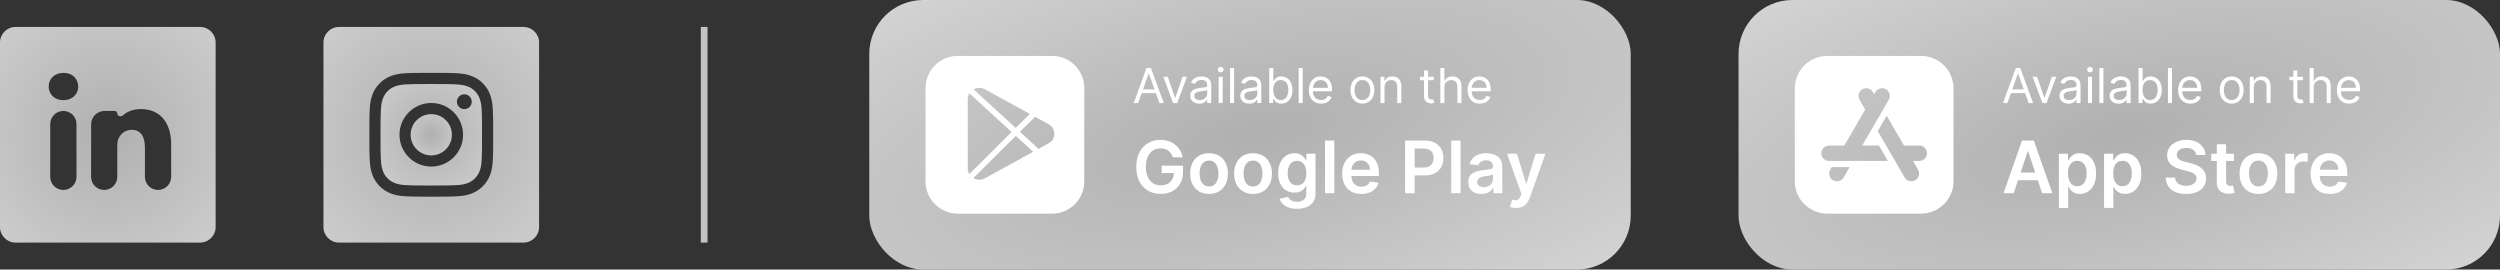 <svg width="371" height="40" viewBox="0 0 371 40" fill="none" xmlns="http://www.w3.org/2000/svg">
<rect x="0" y="0" width="371" height="40" fill="#333333" stroke="none"/>
<path opacity="0.88" d="M29.692 4C29.692 4 29.692 4 29.692 4H2.308C1.033 4 0 5.033 0 6.308V33.692C0 34.967 1.033 36 2.308 36H29.692C30.967 36 32 34.967 32 33.692V6.308C32 5.033 30.967 4 29.692 4C29.692 4 29.692 4 29.692 4ZM11.351 26.239C11.351 27.315 10.478 28.188 9.402 28.188C8.326 28.188 7.454 27.315 7.454 26.239V18.413C7.454 17.336 8.326 16.464 9.402 16.464C10.478 16.464 11.351 17.336 11.351 18.413V26.239ZM9.402 14.863H9.377C8.069 14.863 7.224 13.963 7.224 12.838C7.224 11.688 8.095 10.812 9.428 10.812C10.761 10.812 11.582 11.688 11.607 12.838C11.607 13.963 10.761 14.863 9.402 14.863ZM25.401 26.239C25.401 27.315 24.529 28.188 23.453 28.188C22.377 28.188 21.505 27.315 21.505 26.239V21.916C21.505 20.34 20.941 19.265 19.531 19.265C18.455 19.265 17.814 19.99 17.532 20.69C17.429 20.94 17.404 21.29 17.404 21.641V26.244C17.404 27.317 16.533 28.188 15.46 28.188C14.383 28.188 13.511 27.315 13.515 26.238C13.524 24.091 13.534 20.653 13.528 18.454C13.525 17.369 14.415 16.464 15.501 16.464H17.025C17.234 16.464 17.404 16.634 17.404 16.843C17.404 17.22 17.938 17.393 18.219 17.141C18.798 16.622 19.639 16.189 20.915 16.189C23.479 16.189 25.401 17.864 25.401 21.465V26.239Z" fill="url(#paint0_radial_615_992)"/>
<path opacity="0.88" d="M71.163 14.582C71.016 14.183 70.781 13.822 70.476 13.525C70.179 13.22 69.819 12.985 69.419 12.838C69.096 12.712 68.609 12.563 67.714 12.522C66.745 12.478 66.454 12.468 64.001 12.468C61.548 12.468 61.257 12.477 60.288 12.522C59.393 12.563 58.906 12.712 58.583 12.838C58.183 12.985 57.822 13.22 57.526 13.525C57.221 13.822 56.986 14.183 56.839 14.582C56.713 14.905 56.563 15.392 56.523 16.288C56.478 17.257 56.469 17.547 56.469 20C56.469 22.454 56.478 22.744 56.523 23.713C56.563 24.609 56.713 25.095 56.839 25.419C56.986 25.818 57.221 26.179 57.526 26.475C57.822 26.78 58.183 27.015 58.582 27.163C58.906 27.289 59.393 27.438 60.288 27.479C61.257 27.523 61.547 27.532 64.001 27.532C66.454 27.532 66.745 27.523 67.713 27.479C68.609 27.438 69.096 27.289 69.419 27.163C70.221 26.854 70.854 26.22 71.163 25.419C71.289 25.095 71.439 24.609 71.48 23.713C71.524 22.744 71.533 22.454 71.533 20C71.533 17.547 71.524 17.257 71.48 16.288C71.439 15.392 71.289 14.905 71.163 14.582ZM64.001 24.718C61.395 24.718 59.283 22.606 59.283 20C59.283 17.395 61.395 15.283 64.001 15.283C66.606 15.283 68.719 17.395 68.719 20C68.719 22.606 66.606 24.718 64.001 24.718ZM68.905 16.198C68.296 16.198 67.803 15.705 67.803 15.096C67.803 14.487 68.296 13.993 68.905 13.993C69.514 13.993 70.008 14.487 70.008 15.096C70.008 15.705 69.514 16.198 68.905 16.198Z" fill="url(#paint1_radial_615_992)"/>
<path opacity="0.88" d="M67.062 20C67.062 21.691 65.691 23.062 64 23.062C62.309 23.062 60.938 21.691 60.938 20C60.938 18.309 62.309 16.938 64 16.938C65.691 16.938 67.062 18.309 67.062 20Z" fill="url(#paint2_radial_615_992)"/>
<path opacity="0.88" d="M77.692 4H50.308C49.033 4 48 5.033 48 6.308V33.692C48 34.967 49.033 36 50.308 36H77.692C78.967 36 80 34.967 80 33.692V6.308C80 5.033 78.967 4 77.692 4ZM73.132 23.788C73.088 24.766 72.932 25.434 72.705 26.018C72.228 27.252 71.252 28.228 70.018 28.705C69.434 28.932 68.766 29.087 67.788 29.132C66.808 29.177 66.495 29.188 64 29.188C61.505 29.188 61.192 29.177 60.212 29.132C59.234 29.087 58.566 28.932 57.982 28.705C57.369 28.474 56.814 28.113 56.355 27.645C55.888 27.186 55.526 26.631 55.295 26.018C55.068 25.434 54.913 24.766 54.868 23.788C54.823 22.808 54.812 22.495 54.812 20C54.812 17.505 54.823 17.192 54.868 16.212C54.912 15.234 55.068 14.566 55.295 13.982C55.525 13.369 55.887 12.813 56.355 12.355C56.813 11.887 57.369 11.526 57.982 11.295C58.566 11.068 59.234 10.913 60.212 10.868C61.192 10.823 61.505 10.812 64 10.812C66.495 10.812 66.808 10.823 67.788 10.868C68.766 10.913 69.434 11.068 70.018 11.295C70.631 11.525 71.186 11.887 71.645 12.355C72.113 12.814 72.475 13.369 72.705 13.982C72.932 14.566 73.088 15.234 73.132 16.212C73.177 17.192 73.188 17.505 73.188 20C73.188 22.495 73.177 22.808 73.132 23.788Z" fill="url(#paint3_radial_615_992)"/>
<rect opacity="0.88" x="258" width="113" height="40" rx="8" fill="url(#paint4_radial_615_992)"/>
<path d="M285.071 8.296H271.178C268.515 8.296 266.348 10.45 266.348 13.097V26.903C266.348 29.55 268.515 31.704 271.178 31.704H285.071C287.735 31.704 289.902 29.55 289.902 26.903V13.097C289.902 10.45 287.735 8.296 285.071 8.296ZM273.6 26.332C273.387 26.699 273 26.904 272.602 26.904C272.407 26.904 272.21 26.854 272.029 26.751C271.48 26.436 271.291 25.735 271.608 25.189L271.834 24.8H274.49L273.6 26.332ZM271.431 23.886C270.797 23.886 270.281 23.373 270.281 22.743C270.281 22.113 270.797 21.6 271.431 21.6H273.693L276.797 16.259L275.956 14.811C275.639 14.265 275.827 13.565 276.377 13.25H276.377C276.926 12.935 277.631 13.122 277.948 13.668L278.125 13.973L278.302 13.668C278.619 13.122 279.324 12.935 279.873 13.25C280.139 13.402 280.329 13.649 280.409 13.944C280.488 14.239 280.447 14.547 280.294 14.811L276.35 21.6H278.837L280.165 23.886H271.431ZM284.818 23.886H283.884L284.641 25.189C284.958 25.735 284.77 26.436 284.22 26.751C284.043 26.852 283.846 26.904 283.647 26.904C283.547 26.904 283.447 26.891 283.348 26.865C283.051 26.786 282.803 26.597 282.649 26.332L278.656 19.459L279.984 17.173L282.556 21.6H284.818C285.452 21.6 285.968 22.113 285.968 22.743C285.968 23.373 285.452 23.886 284.818 23.886Z" fill="white"/>
<path d="M297.902 15.296H297.242L299.153 10.092H299.803L301.714 15.296H301.053L299.498 10.915H299.458L297.902 15.296ZM298.146 13.263H300.809V13.822H298.146V13.263Z" fill="white"/>
<path d="M305.146 11.393L303.702 15.296H303.093L301.649 11.393H302.3L303.377 14.503H303.418L304.495 11.393H305.146Z" fill="white"/>
<path d="M306.967 15.388C306.72 15.388 306.495 15.341 306.294 15.248C306.092 15.153 305.932 15.017 305.813 14.839C305.695 14.659 305.636 14.442 305.636 14.188C305.636 13.965 305.68 13.783 305.768 13.645C305.856 13.504 305.973 13.394 306.121 13.314C306.268 13.235 306.431 13.175 306.609 13.136C306.788 13.096 306.969 13.063 307.15 13.04C307.387 13.009 307.579 12.986 307.727 12.971C307.876 12.954 307.984 12.926 308.052 12.887C308.122 12.848 308.156 12.78 308.156 12.684V12.664C308.156 12.413 308.088 12.218 307.95 12.079C307.815 11.94 307.609 11.871 307.333 11.871C307.047 11.871 306.822 11.934 306.66 12.059C306.497 12.184 306.383 12.318 306.317 12.46L305.747 12.257C305.849 12.02 305.984 11.835 306.154 11.703C306.325 11.569 306.511 11.476 306.713 11.424C306.916 11.369 307.116 11.342 307.313 11.342C307.438 11.342 307.582 11.357 307.745 11.388C307.909 11.417 308.067 11.477 308.22 11.568C308.374 11.66 308.502 11.798 308.603 11.983C308.705 12.167 308.756 12.415 308.756 12.725V15.296H308.156V14.768H308.126C308.085 14.852 308.017 14.943 307.922 15.04C307.828 15.136 307.701 15.218 307.544 15.286C307.386 15.354 307.194 15.388 306.967 15.388ZM307.059 14.849C307.296 14.849 307.496 14.802 307.658 14.709C307.823 14.616 307.946 14.496 308.029 14.348C308.114 14.201 308.156 14.046 308.156 13.883V13.335C308.131 13.365 308.075 13.393 307.989 13.418C307.904 13.442 307.806 13.463 307.694 13.482C307.584 13.499 307.476 13.514 307.371 13.528C307.268 13.54 307.184 13.55 307.12 13.558C306.964 13.578 306.818 13.611 306.682 13.657C306.549 13.701 306.44 13.768 306.357 13.858C306.276 13.946 306.235 14.066 306.235 14.219C306.235 14.427 306.312 14.585 306.466 14.691C306.622 14.796 306.82 14.849 307.059 14.849Z" fill="white"/>
<path d="M309.851 15.296V11.393H310.45V15.296H309.851ZM310.155 10.743C310.039 10.743 309.938 10.703 309.853 10.623C309.77 10.543 309.729 10.448 309.729 10.336C309.729 10.224 309.77 10.129 309.853 10.049C309.938 9.969 310.039 9.929 310.155 9.929C310.272 9.929 310.372 9.969 310.455 10.049C310.54 10.129 310.582 10.224 310.582 10.336C310.582 10.448 310.54 10.543 310.455 10.623C310.372 10.703 310.272 10.743 310.155 10.743Z" fill="white"/>
<path d="M312.148 10.092V15.296H311.549V10.092H312.148Z" fill="white"/>
<path d="M314.395 15.388C314.148 15.388 313.923 15.341 313.722 15.248C313.52 15.153 313.36 15.017 313.242 14.839C313.123 14.659 313.064 14.442 313.064 14.188C313.064 13.965 313.108 13.783 313.196 13.645C313.284 13.504 313.402 13.394 313.549 13.314C313.696 13.235 313.859 13.175 314.037 13.136C314.217 13.096 314.397 13.063 314.578 13.04C314.815 13.009 315.008 12.986 315.155 12.971C315.304 12.954 315.413 12.926 315.48 12.887C315.55 12.848 315.584 12.78 315.584 12.684V12.664C315.584 12.413 315.516 12.218 315.379 12.079C315.243 11.94 315.037 11.871 314.761 11.871C314.475 11.871 314.25 11.934 314.088 12.059C313.925 12.184 313.811 12.318 313.745 12.46L313.176 12.257C313.277 12.02 313.413 11.835 313.582 11.703C313.753 11.569 313.94 11.476 314.141 11.424C314.344 11.369 314.544 11.342 314.741 11.342C314.866 11.342 315.01 11.357 315.173 11.388C315.337 11.417 315.496 11.477 315.648 11.568C315.802 11.66 315.93 11.798 316.032 11.983C316.133 12.167 316.184 12.415 316.184 12.725V15.296H315.584V14.768H315.554C315.513 14.852 315.446 14.943 315.351 15.04C315.256 15.136 315.13 15.218 314.972 15.286C314.815 15.354 314.622 15.388 314.395 15.388ZM314.487 14.849C314.724 14.849 314.924 14.802 315.086 14.709C315.251 14.616 315.374 14.496 315.457 14.348C315.542 14.201 315.584 14.046 315.584 13.883V13.335C315.559 13.365 315.503 13.393 315.417 13.418C315.332 13.442 315.234 13.463 315.122 13.482C315.012 13.499 314.904 13.514 314.799 13.528C314.696 13.54 314.612 13.55 314.548 13.558C314.392 13.578 314.246 13.611 314.111 13.657C313.977 13.701 313.868 13.768 313.785 13.858C313.704 13.946 313.663 14.066 313.663 14.219C313.663 14.427 313.74 14.585 313.895 14.691C314.051 14.796 314.248 14.849 314.487 14.849Z" fill="white"/>
<path d="M317.36 15.296V10.092H317.96V12.013H318.011C318.055 11.945 318.116 11.859 318.194 11.754C318.273 11.647 318.387 11.552 318.534 11.469C318.683 11.385 318.885 11.342 319.139 11.342C319.467 11.342 319.757 11.424 320.008 11.589C320.259 11.753 320.454 11.986 320.595 12.288C320.735 12.589 320.806 12.945 320.806 13.355C320.806 13.768 320.735 14.127 320.595 14.43C320.454 14.731 320.259 14.965 320.01 15.131C319.761 15.295 319.474 15.377 319.149 15.377C318.898 15.377 318.697 15.336 318.547 15.253C318.396 15.168 318.28 15.073 318.199 14.966C318.117 14.857 318.055 14.768 318.011 14.697H317.939V15.296H317.36ZM317.95 13.345C317.95 13.639 317.993 13.899 318.079 14.125C318.166 14.348 318.292 14.524 318.458 14.651C318.624 14.776 318.827 14.839 319.068 14.839C319.318 14.839 319.528 14.773 319.695 14.641C319.865 14.507 319.992 14.327 320.076 14.102C320.163 13.875 320.206 13.623 320.206 13.345C320.206 13.07 320.164 12.823 320.079 12.603C319.996 12.381 319.87 12.205 319.7 12.077C319.533 11.946 319.322 11.881 319.068 11.881C318.824 11.881 318.619 11.943 318.453 12.066C318.287 12.188 318.161 12.36 318.077 12.58C317.992 12.798 317.95 13.053 317.95 13.345Z" fill="white"/>
<path d="M322.323 10.092V15.296H321.723V10.092H322.323Z" fill="white"/>
<path d="M325.058 15.377C324.682 15.377 324.357 15.294 324.084 15.129C323.813 14.961 323.604 14.727 323.457 14.427C323.311 14.126 323.238 13.775 323.238 13.375C323.238 12.975 323.311 12.623 323.457 12.318C323.604 12.011 323.809 11.773 324.072 11.601C324.336 11.429 324.644 11.342 324.997 11.342C325.2 11.342 325.401 11.376 325.599 11.444C325.797 11.512 325.977 11.622 326.14 11.774C326.303 11.925 326.432 12.125 326.529 12.374C326.625 12.623 326.674 12.93 326.674 13.294V13.548H323.665V13.03H326.064C326.064 12.809 326.02 12.613 325.932 12.44C325.845 12.267 325.722 12.131 325.561 12.031C325.401 11.931 325.213 11.881 324.997 11.881C324.758 11.881 324.551 11.94 324.377 12.059C324.204 12.176 324.071 12.328 323.978 12.516C323.884 12.704 323.838 12.906 323.838 13.121V13.467C323.838 13.761 323.889 14.011 323.99 14.216C324.094 14.419 324.237 14.575 324.42 14.681C324.603 14.786 324.815 14.839 325.058 14.839C325.215 14.839 325.357 14.817 325.484 14.773C325.613 14.727 325.724 14.659 325.817 14.569C325.911 14.478 325.983 14.364 326.033 14.229L326.613 14.392C326.552 14.588 326.449 14.761 326.305 14.91C326.161 15.057 325.983 15.172 325.772 15.255C325.56 15.337 325.322 15.377 325.058 15.377Z" fill="white"/>
<path d="M331.184 15.377C330.832 15.377 330.523 15.294 330.257 15.126C329.992 14.958 329.786 14.724 329.637 14.422C329.489 14.12 329.416 13.768 329.416 13.365C329.416 12.958 329.489 12.604 329.637 12.3C329.786 11.997 329.992 11.762 330.257 11.594C330.523 11.426 330.832 11.342 331.184 11.342C331.536 11.342 331.845 11.426 332.109 11.594C332.375 11.762 332.582 11.997 332.729 12.3C332.878 12.604 332.953 12.958 332.953 13.365C332.953 13.768 332.878 14.12 332.729 14.422C332.582 14.724 332.375 14.958 332.109 15.126C331.845 15.294 331.536 15.377 331.184 15.377ZM331.184 14.839C331.452 14.839 331.672 14.77 331.845 14.633C332.018 14.496 332.146 14.315 332.229 14.092C332.312 13.868 332.353 13.626 332.353 13.365C332.353 13.104 332.312 12.861 332.229 12.636C332.146 12.41 332.018 12.228 331.845 12.089C331.672 11.95 331.452 11.881 331.184 11.881C330.916 11.881 330.696 11.95 330.523 12.089C330.351 12.228 330.223 12.41 330.14 12.636C330.057 12.861 330.015 13.104 330.015 13.365C330.015 13.626 330.057 13.868 330.14 14.092C330.223 14.315 330.351 14.496 330.523 14.633C330.696 14.77 330.916 14.839 331.184 14.839Z" fill="white"/>
<path d="M334.468 12.948V15.296H333.868V11.393H334.448V12.003H334.498C334.59 11.805 334.729 11.646 334.915 11.525C335.101 11.403 335.342 11.342 335.637 11.342C335.901 11.342 336.132 11.396 336.33 11.505C336.529 11.612 336.683 11.774 336.793 11.993C336.903 12.21 336.958 12.484 336.958 12.816V15.296H336.358V12.857C336.358 12.55 336.279 12.311 336.12 12.14C335.96 11.967 335.742 11.881 335.464 11.881C335.273 11.881 335.101 11.922 334.951 12.005C334.802 12.088 334.684 12.21 334.597 12.369C334.511 12.528 334.468 12.721 334.468 12.948Z" fill="white"/>
<path d="M341.764 11.393V11.901H339.741V11.393H341.764ZM340.331 10.458H340.93V14.178C340.93 14.348 340.955 14.475 341.004 14.559C341.055 14.642 341.119 14.698 341.197 14.727C341.277 14.754 341.361 14.768 341.449 14.768C341.515 14.768 341.569 14.764 341.611 14.758C341.654 14.749 341.688 14.742 341.713 14.737L341.835 15.276C341.794 15.291 341.738 15.306 341.665 15.322C341.592 15.338 341.5 15.347 341.388 15.347C341.218 15.347 341.052 15.311 340.89 15.238C340.729 15.165 340.595 15.054 340.488 14.905C340.383 14.756 340.331 14.568 340.331 14.341V10.458Z" fill="white"/>
<path d="M343.35 12.948V15.296H342.75V10.092H343.35V12.003H343.4C343.492 11.801 343.629 11.641 343.812 11.523C343.997 11.402 344.242 11.342 344.549 11.342C344.815 11.342 345.048 11.396 345.248 11.502C345.448 11.607 345.603 11.769 345.713 11.988C345.825 12.205 345.88 12.481 345.88 12.816V15.296H345.281V12.857C345.281 12.547 345.2 12.307 345.039 12.138C344.88 11.966 344.659 11.881 344.376 11.881C344.18 11.881 344.003 11.922 343.848 12.005C343.693 12.088 343.571 12.21 343.482 12.369C343.394 12.528 343.35 12.721 343.35 12.948Z" fill="white"/>
<path d="M348.614 15.377C348.238 15.377 347.914 15.294 347.641 15.129C347.37 14.961 347.161 14.727 347.013 14.427C346.867 14.126 346.795 13.775 346.795 13.375C346.795 12.975 346.867 12.623 347.013 12.318C347.161 12.011 347.366 11.773 347.628 11.601C347.892 11.429 348.201 11.342 348.553 11.342C348.756 11.342 348.957 11.376 349.155 11.444C349.353 11.512 349.534 11.622 349.697 11.774C349.859 11.925 349.989 12.125 350.085 12.374C350.182 12.623 350.23 12.93 350.23 13.294V13.548H347.222V13.03H349.62C349.62 12.809 349.576 12.613 349.488 12.44C349.402 12.267 349.278 12.131 349.117 12.031C348.958 11.931 348.77 11.881 348.553 11.881C348.314 11.881 348.107 11.94 347.933 12.059C347.76 12.176 347.627 12.328 347.534 12.516C347.441 12.704 347.394 12.906 347.394 13.121V13.467C347.394 13.761 347.445 14.011 347.547 14.216C347.65 14.419 347.793 14.575 347.976 14.681C348.159 14.786 348.372 14.839 348.614 14.839C348.772 14.839 348.914 14.817 349.041 14.773C349.17 14.727 349.281 14.659 349.374 14.569C349.467 14.478 349.539 14.364 349.59 14.229L350.169 14.392C350.108 14.588 350.006 14.761 349.862 14.91C349.718 15.057 349.54 15.172 349.328 15.255C349.116 15.337 348.878 15.377 348.614 15.377Z" fill="white"/>
<path d="M298.831 28.667H297.322L300.07 20.86H301.816L304.568 28.667H303.058L300.973 22.461H300.912L298.831 28.667ZM298.881 25.606H302.997V26.742H298.881V25.606Z" fill="white"/>
<path d="M305.535 30.862V22.812H306.892V23.78H306.972C307.043 23.638 307.143 23.487 307.273 23.326C307.403 23.164 307.578 23.025 307.799 22.911C308.02 22.794 308.302 22.736 308.645 22.736C309.097 22.736 309.505 22.851 309.869 23.083C310.235 23.311 310.524 23.651 310.738 24.1C310.954 24.547 311.062 25.096 311.062 25.747C311.062 26.39 310.956 26.936 310.745 27.386C310.534 27.836 310.247 28.179 309.884 28.415C309.521 28.651 309.109 28.77 308.649 28.77C308.314 28.77 308.035 28.714 307.814 28.602C307.593 28.49 307.415 28.355 307.281 28.198C307.148 28.038 307.046 27.887 306.972 27.744H306.915V30.862H305.535ZM306.888 25.739C306.888 26.118 306.941 26.45 307.048 26.734C307.157 27.019 307.314 27.241 307.517 27.401C307.723 27.559 307.972 27.637 308.264 27.637C308.569 27.637 308.824 27.556 309.03 27.393C309.236 27.228 309.391 27.003 309.495 26.719C309.602 26.432 309.655 26.105 309.655 25.739C309.655 25.376 309.603 25.053 309.499 24.771C309.395 24.489 309.24 24.268 309.034 24.108C308.828 23.948 308.571 23.868 308.264 23.868C307.969 23.868 307.719 23.945 307.513 24.1C307.307 24.255 307.151 24.473 307.044 24.752C306.94 25.032 306.888 25.361 306.888 25.739Z" fill="white"/>
<path d="M312.243 30.862V22.812H313.6V23.78H313.68C313.751 23.638 313.852 23.487 313.981 23.326C314.111 23.164 314.286 23.025 314.507 22.911C314.728 22.794 315.011 22.736 315.354 22.736C315.806 22.736 316.214 22.851 316.577 23.083C316.943 23.311 317.233 23.651 317.446 24.1C317.662 24.547 317.77 25.096 317.77 25.747C317.77 26.39 317.665 26.936 317.454 27.386C317.243 27.836 316.956 28.179 316.592 28.415C316.229 28.651 315.817 28.77 315.357 28.77C315.022 28.77 314.744 28.714 314.523 28.602C314.302 28.49 314.124 28.355 313.989 28.198C313.857 28.038 313.754 27.887 313.68 27.744H313.623V30.862H312.243ZM313.596 25.739C313.596 26.118 313.65 26.45 313.757 26.734C313.866 27.019 314.022 27.241 314.225 27.401C314.431 27.559 314.68 27.637 314.972 27.637C315.277 27.637 315.533 27.556 315.739 27.393C315.944 27.228 316.099 27.003 316.204 26.719C316.31 26.432 316.364 26.105 316.364 25.739C316.364 25.376 316.312 25.053 316.207 24.771C316.103 24.489 315.948 24.268 315.742 24.108C315.537 23.948 315.28 23.868 314.972 23.868C314.678 23.868 314.427 23.945 314.222 24.1C314.016 24.255 313.859 24.473 313.753 24.752C313.649 25.032 313.596 25.361 313.596 25.739Z" fill="white"/>
<path d="M325.917 23.006C325.882 22.673 325.732 22.414 325.468 22.229C325.206 22.043 324.865 21.951 324.446 21.951C324.151 21.951 323.899 21.995 323.688 22.084C323.477 22.173 323.315 22.294 323.204 22.446C323.092 22.599 323.035 22.773 323.032 22.968C323.032 23.131 323.069 23.272 323.143 23.391C323.219 23.511 323.322 23.612 323.451 23.696C323.581 23.777 323.725 23.846 323.882 23.902C324.04 23.958 324.198 24.005 324.359 24.043L325.09 24.226C325.385 24.295 325.668 24.387 325.94 24.504C326.215 24.621 326.46 24.769 326.676 24.946C326.895 25.124 327.067 25.339 327.194 25.591C327.321 25.842 327.385 26.137 327.385 26.475C327.385 26.932 327.268 27.335 327.034 27.683C326.8 28.029 326.463 28.299 326.02 28.495C325.581 28.688 325.048 28.785 324.423 28.785C323.816 28.785 323.289 28.691 322.841 28.503C322.397 28.315 322.049 28.04 321.797 27.679C321.548 27.319 321.413 26.879 321.393 26.36H322.784C322.805 26.632 322.889 26.859 323.036 27.039C323.183 27.219 323.375 27.354 323.611 27.443C323.85 27.532 324.117 27.576 324.412 27.576C324.719 27.576 324.989 27.531 325.22 27.439C325.454 27.345 325.637 27.216 325.769 27.05C325.901 26.883 325.968 26.687 325.971 26.463C325.968 26.26 325.909 26.093 325.792 25.96C325.675 25.826 325.511 25.714 325.3 25.625C325.092 25.533 324.848 25.452 324.568 25.381L323.68 25.152C323.037 24.987 322.529 24.737 322.155 24.401C321.784 24.063 321.599 23.615 321.599 23.056C321.599 22.596 321.723 22.193 321.972 21.848C322.224 21.502 322.566 21.234 322.998 21.043C323.43 20.85 323.919 20.754 324.465 20.754C325.019 20.754 325.505 20.85 325.921 21.043C326.341 21.234 326.67 21.5 326.908 21.84C327.147 22.178 327.271 22.567 327.278 23.006H325.917Z" fill="white"/>
<path d="M331.508 22.812V23.879H328.143V22.812H331.508ZM328.973 21.409H330.353V26.906C330.353 27.091 330.381 27.233 330.437 27.332C330.496 27.429 330.572 27.495 330.666 27.531C330.76 27.566 330.864 27.584 330.978 27.584C331.065 27.584 331.144 27.578 331.215 27.565C331.288 27.552 331.344 27.541 331.382 27.531L331.615 28.609C331.541 28.635 331.436 28.663 331.299 28.693C331.164 28.724 330.999 28.741 330.803 28.747C330.457 28.757 330.146 28.705 329.869 28.59C329.592 28.474 329.372 28.293 329.21 28.049C329.05 27.805 328.971 27.5 328.973 27.134V21.409Z" fill="white"/>
<path d="M335.153 28.781C334.581 28.781 334.086 28.655 333.666 28.404C333.247 28.152 332.922 27.8 332.691 27.348C332.462 26.895 332.348 26.367 332.348 25.762C332.348 25.157 332.462 24.628 332.691 24.173C332.922 23.718 333.247 23.365 333.666 23.113C334.086 22.861 334.581 22.736 335.153 22.736C335.725 22.736 336.22 22.861 336.64 23.113C337.059 23.365 337.383 23.718 337.612 24.173C337.843 24.628 337.958 25.157 337.958 25.762C337.958 26.367 337.843 26.895 337.612 27.348C337.383 27.8 337.059 28.152 336.64 28.404C336.22 28.655 335.725 28.781 335.153 28.781ZM335.161 27.676C335.471 27.676 335.73 27.59 335.938 27.42C336.147 27.247 336.302 27.016 336.403 26.727C336.507 26.437 336.56 26.114 336.56 25.758C336.56 25.4 336.507 25.076 336.403 24.786C336.302 24.494 336.147 24.262 335.938 24.089C335.73 23.916 335.471 23.83 335.161 23.83C334.843 23.83 334.579 23.916 334.368 24.089C334.159 24.262 334.003 24.494 333.899 24.786C333.797 25.076 333.747 25.4 333.747 25.758C333.747 26.114 333.797 26.437 333.899 26.727C334.003 27.016 334.159 27.247 334.368 27.42C334.579 27.59 334.843 27.676 335.161 27.676Z" fill="white"/>
<path d="M339.129 28.667V22.812H340.467V23.788H340.528C340.635 23.45 340.818 23.189 341.077 23.006C341.339 22.821 341.638 22.728 341.973 22.728C342.049 22.728 342.134 22.732 342.228 22.739C342.325 22.745 342.405 22.753 342.468 22.766V24.035C342.41 24.015 342.317 23.997 342.19 23.982C342.066 23.964 341.945 23.955 341.828 23.955C341.577 23.955 341.35 24.01 341.15 24.119C340.951 24.226 340.795 24.375 340.681 24.565C340.566 24.756 340.509 24.976 340.509 25.225V28.667H339.129Z" fill="white"/>
<path d="M345.736 28.781C345.149 28.781 344.642 28.659 344.215 28.415C343.791 28.169 343.464 27.82 343.236 27.371C343.007 26.918 342.893 26.386 342.893 25.774C342.893 25.171 343.007 24.643 343.236 24.188C343.467 23.73 343.79 23.375 344.204 23.121C344.618 22.864 345.105 22.736 345.664 22.736C346.024 22.736 346.365 22.794 346.685 22.911C347.008 23.025 347.292 23.203 347.539 23.445C347.788 23.686 347.984 23.994 348.126 24.367C348.268 24.738 348.339 25.18 348.339 25.694V26.117H343.54V25.187H347.017C347.014 24.922 346.957 24.687 346.845 24.481C346.733 24.273 346.577 24.109 346.376 23.99C346.178 23.87 345.947 23.811 345.683 23.811C345.401 23.811 345.153 23.879 344.939 24.016C344.726 24.151 344.559 24.329 344.44 24.55C344.323 24.769 344.263 25.009 344.261 25.27V26.082C344.261 26.423 344.323 26.715 344.448 26.959C344.572 27.2 344.746 27.386 344.97 27.515C345.193 27.642 345.455 27.706 345.755 27.706C345.956 27.706 346.137 27.678 346.3 27.622C346.463 27.564 346.604 27.479 346.723 27.367C346.843 27.255 346.933 27.116 346.994 26.951L348.282 27.096C348.201 27.437 348.046 27.734 347.817 27.988C347.591 28.24 347.301 28.435 346.948 28.575C346.595 28.712 346.191 28.781 345.736 28.781Z" fill="white"/>
<rect opacity="0.88" x="129" width="113" height="40" rx="8" fill="url(#paint5_radial_615_992)"/>
<path fill-rule="evenodd" clip-rule="evenodd" d="M137.352 13.067C137.352 10.432 139.487 8.296 142.122 8.296H156.135C158.77 8.296 160.906 10.432 160.906 13.067V26.933C160.906 29.568 158.77 31.704 156.135 31.704H142.122C139.487 31.704 137.352 29.568 137.352 26.933V13.067ZM146.176 13.255C145.64 12.96 145.01 12.967 144.477 13.259L150.725 18.988L152.824 16.902L146.176 13.255ZM143.613 14.678C143.613 14.377 143.701 14.093 143.853 13.845L150.121 19.591L143.837 25.835C143.693 25.593 143.613 25.315 143.613 25.024V14.678ZM155.608 18.428L153.605 17.33L151.355 19.565L154.113 22.092L155.609 21.272C156.147 20.976 156.469 20.444 156.469 19.85C156.468 19.255 156.147 18.724 155.608 18.428ZM144.445 26.43L150.746 20.168L153.319 22.527L146.173 26.446C145.905 26.593 145.612 26.667 145.32 26.667C145.019 26.667 144.719 26.585 144.445 26.43Z" fill="white"/>
<path d="M168.898 15.296H168.238L170.149 10.092H170.799L172.71 15.296H172.049L170.494 10.915H170.454L168.898 15.296ZM169.142 13.263H171.805V13.822H169.142V13.263Z" fill="white"/>
<path d="M176.142 11.393L174.698 15.296H174.089L172.645 11.393H173.296L174.373 14.503H174.414L175.491 11.393H176.142Z" fill="white"/>
<path d="M177.963 15.388C177.716 15.388 177.491 15.341 177.29 15.248C177.088 15.153 176.928 15.017 176.809 14.839C176.691 14.659 176.632 14.442 176.632 14.188C176.632 13.965 176.676 13.783 176.764 13.645C176.852 13.504 176.97 13.394 177.117 13.314C177.264 13.235 177.427 13.175 177.605 13.136C177.784 13.096 177.965 13.063 178.146 13.04C178.383 13.009 178.576 12.986 178.723 12.971C178.872 12.954 178.98 12.926 179.048 12.887C179.118 12.848 179.152 12.78 179.152 12.684V12.664C179.152 12.413 179.084 12.218 178.947 12.079C178.811 11.94 178.605 11.871 178.329 11.871C178.043 11.871 177.818 11.934 177.656 12.059C177.493 12.184 177.379 12.318 177.313 12.46L176.743 12.257C176.845 12.02 176.981 11.835 177.15 11.703C177.321 11.569 177.507 11.476 177.709 11.424C177.912 11.369 178.112 11.342 178.309 11.342C178.434 11.342 178.578 11.357 178.741 11.388C178.905 11.417 179.063 11.477 179.216 11.568C179.37 11.66 179.498 11.798 179.6 11.983C179.701 12.167 179.752 12.415 179.752 12.725V15.296H179.152V14.768H179.122C179.081 14.852 179.013 14.943 178.919 15.04C178.824 15.136 178.698 15.218 178.54 15.286C178.382 15.354 178.19 15.388 177.963 15.388ZM178.055 14.849C178.292 14.849 178.492 14.802 178.654 14.709C178.819 14.616 178.942 14.496 179.025 14.348C179.11 14.201 179.152 14.046 179.152 13.883V13.335C179.127 13.365 179.071 13.393 178.985 13.418C178.9 13.442 178.802 13.463 178.69 13.482C178.58 13.499 178.472 13.514 178.367 13.528C178.264 13.54 178.18 13.55 178.116 13.558C177.96 13.578 177.814 13.611 177.679 13.657C177.545 13.701 177.436 13.768 177.353 13.858C177.272 13.946 177.231 14.066 177.231 14.219C177.231 14.427 177.308 14.585 177.463 14.691C177.618 14.796 177.816 14.849 178.055 14.849Z" fill="white"/>
<path d="M180.847 15.296V11.393H181.446V15.296H180.847ZM181.152 10.743C181.035 10.743 180.934 10.703 180.849 10.623C180.766 10.543 180.725 10.448 180.725 10.336C180.725 10.224 180.766 10.129 180.849 10.049C180.934 9.969 181.035 9.929 181.152 9.929C181.268 9.929 181.368 9.969 181.451 10.049C181.536 10.129 181.578 10.224 181.578 10.336C181.578 10.448 181.536 10.543 181.451 10.623C181.368 10.703 181.268 10.743 181.152 10.743Z" fill="white"/>
<path d="M183.144 10.092V15.296H182.545V10.092H183.144Z" fill="white"/>
<path d="M185.391 15.388C185.144 15.388 184.92 15.341 184.718 15.248C184.516 15.153 184.356 15.017 184.238 14.839C184.119 14.659 184.06 14.442 184.06 14.188C184.06 13.965 184.104 13.783 184.192 13.645C184.28 13.504 184.398 13.394 184.545 13.314C184.693 13.235 184.855 13.175 185.033 13.136C185.213 13.096 185.393 13.063 185.574 13.04C185.811 13.009 186.004 12.986 186.151 12.971C186.3 12.954 186.409 12.926 186.476 12.887C186.546 12.848 186.581 12.78 186.581 12.684V12.664C186.581 12.413 186.512 12.218 186.375 12.079C186.239 11.94 186.033 11.871 185.757 11.871C185.471 11.871 185.246 11.934 185.084 12.059C184.921 12.184 184.807 12.318 184.741 12.46L184.172 12.257C184.273 12.02 184.409 11.835 184.578 11.703C184.749 11.569 184.936 11.476 185.137 11.424C185.341 11.369 185.54 11.342 185.737 11.342C185.862 11.342 186.006 11.357 186.169 11.388C186.333 11.417 186.492 11.477 186.644 11.568C186.798 11.66 186.926 11.798 187.028 11.983C187.129 12.167 187.18 12.415 187.18 12.725V15.296H186.581V14.768H186.55C186.509 14.852 186.442 14.943 186.347 15.04C186.252 15.136 186.126 15.218 185.968 15.286C185.811 15.354 185.618 15.388 185.391 15.388ZM185.483 14.849C185.72 14.849 185.92 14.802 186.083 14.709C186.247 14.616 186.37 14.496 186.454 14.348C186.538 14.201 186.581 14.046 186.581 13.883V13.335C186.555 13.365 186.499 13.393 186.413 13.418C186.328 13.442 186.23 13.463 186.118 13.482C186.008 13.499 185.9 13.514 185.795 13.528C185.692 13.54 185.608 13.55 185.544 13.558C185.388 13.578 185.242 13.611 185.107 13.657C184.973 13.701 184.864 13.768 184.781 13.858C184.7 13.946 184.66 14.066 184.66 14.219C184.66 14.427 184.737 14.585 184.891 14.691C185.047 14.796 185.244 14.849 185.483 14.849Z" fill="white"/>
<path d="M188.356 15.296V10.092H188.956V12.013H189.007C189.051 11.945 189.112 11.859 189.19 11.754C189.269 11.647 189.383 11.552 189.53 11.469C189.679 11.385 189.881 11.342 190.135 11.342C190.464 11.342 190.753 11.424 191.004 11.589C191.255 11.753 191.45 11.986 191.591 12.288C191.732 12.589 191.802 12.945 191.802 13.355C191.802 13.768 191.732 14.127 191.591 14.43C191.45 14.731 191.256 14.965 191.006 15.131C190.757 15.295 190.47 15.377 190.145 15.377C189.894 15.377 189.694 15.336 189.543 15.253C189.392 15.168 189.276 15.073 189.195 14.966C189.113 14.857 189.051 14.768 189.007 14.697H188.936V15.296H188.356ZM188.946 13.345C188.946 13.639 188.989 13.899 189.075 14.125C189.162 14.348 189.288 14.524 189.454 14.651C189.62 14.776 189.823 14.839 190.064 14.839C190.314 14.839 190.524 14.773 190.691 14.641C190.861 14.507 190.988 14.327 191.073 14.102C191.159 13.875 191.202 13.623 191.202 13.345C191.202 13.07 191.16 12.823 191.075 12.603C190.992 12.381 190.866 12.205 190.696 12.077C190.529 11.946 190.318 11.881 190.064 11.881C189.82 11.881 189.615 11.943 189.449 12.066C189.283 12.188 189.157 12.36 189.073 12.58C188.988 12.798 188.946 13.053 188.946 13.345Z" fill="white"/>
<path d="M193.319 10.092V15.296H192.719V10.092H193.319Z" fill="white"/>
<path d="M196.054 15.377C195.678 15.377 195.353 15.294 195.08 15.129C194.809 14.961 194.6 14.727 194.453 14.427C194.307 14.126 194.234 13.775 194.234 13.375C194.234 12.975 194.307 12.623 194.453 12.318C194.6 12.011 194.805 11.773 195.068 11.601C195.332 11.429 195.64 11.342 195.993 11.342C196.196 11.342 196.397 11.376 196.595 11.444C196.793 11.512 196.974 11.622 197.136 11.774C197.299 11.925 197.428 12.125 197.525 12.374C197.622 12.623 197.67 12.93 197.67 13.294V13.548H194.661V13.03H197.06C197.06 12.809 197.016 12.613 196.928 12.44C196.841 12.267 196.718 12.131 196.557 12.031C196.398 11.931 196.21 11.881 195.993 11.881C195.754 11.881 195.547 11.94 195.373 12.059C195.2 12.176 195.067 12.328 194.974 12.516C194.881 12.704 194.834 12.906 194.834 13.121V13.467C194.834 13.761 194.885 14.011 194.986 14.216C195.09 14.419 195.233 14.575 195.416 14.681C195.599 14.786 195.811 14.839 196.054 14.839C196.211 14.839 196.354 14.817 196.481 14.773C196.609 14.727 196.72 14.659 196.813 14.569C196.907 14.478 196.979 14.364 197.029 14.229L197.609 14.392C197.548 14.588 197.445 14.761 197.301 14.91C197.157 15.057 196.979 15.172 196.768 15.255C196.556 15.337 196.318 15.377 196.054 15.377Z" fill="white"/>
<path d="M202.18 15.377C201.828 15.377 201.519 15.294 201.253 15.126C200.988 14.958 200.782 14.724 200.633 14.422C200.485 14.12 200.412 13.768 200.412 13.365C200.412 12.958 200.485 12.604 200.633 12.3C200.782 11.997 200.988 11.762 201.253 11.594C201.519 11.426 201.828 11.342 202.18 11.342C202.533 11.342 202.841 11.426 203.105 11.594C203.371 11.762 203.578 11.997 203.725 12.3C203.874 12.604 203.949 12.958 203.949 13.365C203.949 13.768 203.874 14.12 203.725 14.422C203.578 14.724 203.371 14.958 203.105 15.126C202.841 15.294 202.533 15.377 202.18 15.377ZM202.18 14.839C202.448 14.839 202.668 14.77 202.841 14.633C203.014 14.496 203.142 14.315 203.225 14.092C203.308 13.868 203.349 13.626 203.349 13.365C203.349 13.104 203.308 12.861 203.225 12.636C203.142 12.41 203.014 12.228 202.841 12.089C202.668 11.95 202.448 11.881 202.18 11.881C201.913 11.881 201.692 11.95 201.52 12.089C201.347 12.228 201.219 12.41 201.136 12.636C201.053 12.861 201.011 13.104 201.011 13.365C201.011 13.626 201.053 13.868 201.136 14.092C201.219 14.315 201.347 14.496 201.52 14.633C201.692 14.77 201.913 14.839 202.18 14.839Z" fill="white"/>
<path d="M205.464 12.948V15.296H204.864V11.393H205.444V12.003H205.494C205.586 11.805 205.725 11.646 205.911 11.525C206.098 11.403 206.338 11.342 206.633 11.342C206.897 11.342 207.128 11.396 207.327 11.505C207.525 11.612 207.679 11.774 207.789 11.993C207.899 12.21 207.954 12.484 207.954 12.816V15.296H207.354V12.857C207.354 12.55 207.275 12.311 207.116 12.14C206.956 11.967 206.738 11.881 206.46 11.881C206.269 11.881 206.098 11.922 205.947 12.005C205.798 12.088 205.68 12.21 205.594 12.369C205.507 12.528 205.464 12.721 205.464 12.948Z" fill="white"/>
<path d="M212.76 11.393V11.901H210.737V11.393H212.76ZM211.327 10.458H211.927V14.178C211.927 14.348 211.951 14.475 212 14.559C212.051 14.642 212.115 14.698 212.193 14.727C212.273 14.754 212.357 14.768 212.445 14.768C212.511 14.768 212.565 14.764 212.608 14.758C212.65 14.749 212.684 14.742 212.709 14.737L212.831 15.276C212.79 15.291 212.734 15.306 212.661 15.322C212.588 15.338 212.496 15.347 212.384 15.347C212.215 15.347 212.049 15.311 211.886 15.238C211.725 15.165 211.591 15.054 211.484 14.905C211.379 14.756 211.327 14.568 211.327 14.341V10.458Z" fill="white"/>
<path d="M214.346 12.948V15.296H213.746V10.092H214.346V12.003H214.396C214.488 11.801 214.625 11.641 214.808 11.523C214.993 11.402 215.238 11.342 215.545 11.342C215.811 11.342 216.044 11.396 216.244 11.502C216.444 11.607 216.599 11.769 216.709 11.988C216.821 12.205 216.877 12.481 216.877 12.816V15.296H216.277V12.857C216.277 12.547 216.196 12.307 216.035 12.138C215.876 11.966 215.655 11.881 215.372 11.881C215.176 11.881 215 11.922 214.844 12.005C214.69 12.088 214.568 12.21 214.478 12.369C214.39 12.528 214.346 12.721 214.346 12.948Z" fill="white"/>
<path d="M219.61 15.377C219.234 15.377 218.91 15.294 218.637 15.129C218.366 14.961 218.157 14.727 218.009 14.427C217.864 14.126 217.791 13.775 217.791 13.375C217.791 12.975 217.864 12.623 218.009 12.318C218.157 12.011 218.362 11.773 218.624 11.601C218.888 11.429 219.197 11.342 219.549 11.342C219.752 11.342 219.953 11.376 220.151 11.444C220.35 11.512 220.53 11.622 220.693 11.774C220.855 11.925 220.985 12.125 221.081 12.374C221.178 12.623 221.226 12.93 221.226 13.294V13.548H218.218V13.03H220.616C220.616 12.809 220.572 12.613 220.484 12.44C220.398 12.267 220.274 12.131 220.113 12.031C219.954 11.931 219.766 11.881 219.549 11.881C219.31 11.881 219.104 11.94 218.929 12.059C218.756 12.176 218.623 12.328 218.53 12.516C218.437 12.704 218.39 12.906 218.39 13.121V13.467C218.39 13.761 218.441 14.011 218.543 14.216C218.646 14.419 218.789 14.575 218.972 14.681C219.155 14.786 219.368 14.839 219.61 14.839C219.768 14.839 219.91 14.817 220.037 14.773C220.166 14.727 220.277 14.659 220.37 14.569C220.463 14.478 220.535 14.364 220.586 14.229L221.165 14.392C221.104 14.588 221.002 14.761 220.858 14.91C220.714 15.057 220.536 15.172 220.324 15.255C220.112 15.337 219.874 15.377 219.61 15.377Z" fill="white"/>
<path d="M174.054 23.353C173.991 23.147 173.903 22.963 173.791 22.8C173.682 22.635 173.55 22.494 173.395 22.377C173.242 22.261 173.067 22.173 172.869 22.114C172.671 22.053 172.455 22.023 172.221 22.023C171.802 22.023 171.428 22.128 171.1 22.339C170.772 22.55 170.514 22.86 170.326 23.269C170.141 23.676 170.048 24.171 170.048 24.756C170.048 25.345 170.141 25.845 170.326 26.254C170.512 26.663 170.77 26.974 171.1 27.188C171.431 27.399 171.814 27.504 172.251 27.504C172.648 27.504 172.991 27.428 173.28 27.275C173.573 27.123 173.798 26.907 173.955 26.627C174.113 26.345 174.191 26.015 174.191 25.636L174.512 25.686H172.392V24.581H175.56V25.518C175.56 26.186 175.417 26.765 175.133 27.253C174.848 27.74 174.457 28.116 173.959 28.381C173.461 28.642 172.889 28.773 172.244 28.773C171.525 28.773 170.893 28.612 170.349 28.289C169.808 27.964 169.385 27.503 169.08 26.906C168.778 26.306 168.626 25.594 168.626 24.771C168.626 24.141 168.715 23.578 168.893 23.083C169.074 22.587 169.325 22.166 169.648 21.821C169.971 21.473 170.349 21.209 170.784 21.028C171.218 20.845 171.691 20.754 172.202 20.754C172.634 20.754 173.037 20.817 173.41 20.944C173.784 21.069 174.115 21.247 174.405 21.478C174.697 21.709 174.937 21.983 175.125 22.301C175.313 22.619 175.437 22.97 175.495 23.353H174.054Z" fill="white"/>
<path d="M179.42 28.781C178.848 28.781 178.353 28.655 177.933 28.404C177.514 28.152 177.189 27.8 176.958 27.348C176.729 26.895 176.615 26.367 176.615 25.762C176.615 25.157 176.729 24.628 176.958 24.173C177.189 23.718 177.514 23.365 177.933 23.113C178.353 22.861 178.848 22.736 179.42 22.736C179.992 22.736 180.487 22.861 180.907 23.113C181.326 23.365 181.65 23.718 181.878 24.173C182.11 24.628 182.225 25.157 182.225 25.762C182.225 26.367 182.11 26.895 181.878 27.348C181.65 27.8 181.326 28.152 180.907 28.404C180.487 28.655 179.992 28.781 179.42 28.781ZM179.428 27.676C179.738 27.676 179.997 27.59 180.205 27.42C180.414 27.247 180.569 27.016 180.67 26.727C180.774 26.437 180.826 26.114 180.826 25.758C180.826 25.4 180.774 25.076 180.67 24.786C180.569 24.494 180.414 24.262 180.205 24.089C179.997 23.916 179.738 23.83 179.428 23.83C179.11 23.83 178.846 23.916 178.635 24.089C178.426 24.262 178.27 24.494 178.166 24.786C178.064 25.076 178.014 25.4 178.014 25.758C178.014 26.114 178.064 26.437 178.166 26.727C178.27 27.016 178.426 27.247 178.635 27.42C178.846 27.59 179.11 27.676 179.428 27.676Z" fill="white"/>
<path d="M185.95 28.781C185.379 28.781 184.883 28.655 184.464 28.404C184.044 28.152 183.719 27.8 183.488 27.348C183.259 26.895 183.145 26.367 183.145 25.762C183.145 25.157 183.259 24.628 183.488 24.173C183.719 23.718 184.044 23.365 184.464 23.113C184.883 22.861 185.379 22.736 185.95 22.736C186.522 22.736 187.018 22.861 187.437 23.113C187.856 23.365 188.18 23.718 188.409 24.173C188.64 24.628 188.756 25.157 188.756 25.762C188.756 26.367 188.64 26.895 188.409 27.348C188.18 27.8 187.856 28.152 187.437 28.404C187.018 28.655 186.522 28.781 185.95 28.781ZM185.958 27.676C186.268 27.676 186.527 27.59 186.735 27.42C186.944 27.247 187.099 27.016 187.2 26.727C187.305 26.437 187.357 26.114 187.357 25.758C187.357 25.4 187.305 25.076 187.2 24.786C187.099 24.494 186.944 24.262 186.735 24.089C186.527 23.916 186.268 23.83 185.958 23.83C185.64 23.83 185.376 23.916 185.165 24.089C184.957 24.262 184.8 24.494 184.696 24.786C184.595 25.076 184.544 25.4 184.544 25.758C184.544 26.114 184.595 26.437 184.696 26.727C184.8 27.016 184.957 27.247 185.165 27.42C185.376 27.59 185.64 27.676 185.958 27.676Z" fill="white"/>
<path d="M192.473 30.984C191.977 30.984 191.552 30.917 191.196 30.782C190.84 30.65 190.554 30.472 190.338 30.248C190.122 30.025 189.972 29.777 189.889 29.505L191.131 29.204C191.187 29.318 191.268 29.431 191.375 29.543C191.482 29.658 191.625 29.752 191.806 29.825C191.989 29.901 192.219 29.94 192.496 29.94C192.887 29.94 193.211 29.844 193.468 29.654C193.724 29.466 193.853 29.156 193.853 28.724V27.615H193.784C193.713 27.757 193.609 27.903 193.472 28.053C193.337 28.203 193.158 28.329 192.934 28.43C192.713 28.532 192.435 28.583 192.099 28.583C191.65 28.583 191.242 28.477 190.876 28.266C190.512 28.053 190.223 27.735 190.007 27.314C189.793 26.889 189.687 26.358 189.687 25.72C189.687 25.077 189.793 24.535 190.007 24.093C190.223 23.648 190.514 23.311 190.88 23.083C191.246 22.851 191.653 22.736 192.103 22.736C192.446 22.736 192.728 22.794 192.949 22.911C193.173 23.025 193.351 23.164 193.483 23.326C193.615 23.487 193.715 23.638 193.784 23.78H193.86V22.812H195.221V28.762C195.221 29.262 195.102 29.677 194.863 30.005C194.624 30.332 194.297 30.578 193.883 30.74C193.469 30.903 192.999 30.984 192.473 30.984ZM192.484 27.5C192.777 27.5 193.026 27.429 193.231 27.287C193.437 27.145 193.593 26.94 193.7 26.673C193.807 26.406 193.86 26.086 193.86 25.713C193.86 25.344 193.807 25.021 193.7 24.744C193.596 24.467 193.441 24.253 193.235 24.1C193.032 23.945 192.782 23.868 192.484 23.868C192.177 23.868 191.92 23.948 191.714 24.108C191.509 24.268 191.354 24.488 191.249 24.767C191.145 25.044 191.093 25.359 191.093 25.713C191.093 26.071 191.145 26.385 191.249 26.654C191.356 26.921 191.512 27.129 191.718 27.279C191.927 27.427 192.182 27.5 192.484 27.5Z" fill="white"/>
<path d="M198.015 20.86V28.667H196.635V20.86H198.015Z" fill="white"/>
<path d="M202.026 28.781C201.439 28.781 200.932 28.659 200.505 28.415C200.081 28.169 199.754 27.82 199.525 27.371C199.297 26.918 199.182 26.386 199.182 25.774C199.182 25.171 199.297 24.643 199.525 24.188C199.757 23.73 200.079 23.375 200.493 23.121C200.908 22.864 201.394 22.736 201.953 22.736C202.314 22.736 202.655 22.794 202.975 22.911C203.298 23.025 203.582 23.203 203.829 23.445C204.078 23.686 204.273 23.994 204.416 24.367C204.558 24.738 204.629 25.18 204.629 25.694V26.117H199.83V25.187H203.306C203.304 24.922 203.247 24.687 203.135 24.481C203.023 24.273 202.867 24.109 202.666 23.99C202.468 23.87 202.237 23.811 201.972 23.811C201.69 23.811 201.443 23.879 201.229 24.016C201.016 24.151 200.849 24.329 200.73 24.55C200.613 24.769 200.553 25.009 200.551 25.27V26.082C200.551 26.423 200.613 26.715 200.737 26.959C200.862 27.2 201.036 27.386 201.26 27.515C201.483 27.642 201.745 27.706 202.045 27.706C202.246 27.706 202.427 27.678 202.59 27.622C202.752 27.564 202.894 27.479 203.013 27.367C203.132 27.255 203.223 27.116 203.284 26.951L204.572 27.096C204.491 27.437 204.336 27.734 204.107 27.988C203.881 28.24 203.591 28.435 203.238 28.575C202.885 28.712 202.481 28.781 202.026 28.781Z" fill="white"/>
<path d="M208.52 28.667V20.86H211.447C212.047 20.86 212.55 20.972 212.957 21.196C213.366 21.419 213.674 21.727 213.883 22.118C214.094 22.507 214.199 22.949 214.199 23.445C214.199 23.945 214.094 24.39 213.883 24.779C213.672 25.168 213.361 25.474 212.949 25.697C212.537 25.918 212.03 26.029 211.428 26.029H209.488V24.866H211.237C211.588 24.866 211.875 24.805 212.099 24.683C212.323 24.561 212.488 24.394 212.594 24.18C212.704 23.967 212.758 23.722 212.758 23.445C212.758 23.168 212.704 22.924 212.594 22.713C212.488 22.502 212.321 22.338 212.095 22.221C211.871 22.102 211.583 22.042 211.23 22.042H209.934V28.667H208.52Z" fill="white"/>
<path d="M216.746 20.86V28.667H215.366V20.86H216.746Z" fill="white"/>
<path d="M219.85 28.785C219.479 28.785 219.145 28.719 218.847 28.587C218.553 28.452 218.319 28.254 218.146 27.992C217.976 27.73 217.891 27.407 217.891 27.024C217.891 26.693 217.952 26.42 218.074 26.204C218.196 25.988 218.362 25.816 218.573 25.686C218.784 25.556 219.021 25.459 219.286 25.392C219.553 25.324 219.828 25.274 220.113 25.244C220.456 25.208 220.734 25.176 220.948 25.148C221.161 25.118 221.316 25.072 221.413 25.011C221.512 24.948 221.561 24.85 221.561 24.718V24.695C221.561 24.408 221.476 24.185 221.306 24.028C221.136 23.87 220.89 23.791 220.57 23.791C220.232 23.791 219.964 23.865 219.766 24.013C219.57 24.16 219.438 24.334 219.37 24.535L218.081 24.352C218.183 23.996 218.351 23.699 218.584 23.46C218.818 23.218 219.104 23.038 219.442 22.919C219.78 22.797 220.153 22.736 220.563 22.736C220.845 22.736 221.125 22.769 221.405 22.835C221.684 22.901 221.94 23.01 222.171 23.163C222.402 23.312 222.588 23.517 222.728 23.776C222.87 24.035 222.941 24.36 222.941 24.748V28.667H221.615V27.862H221.569C221.485 28.025 221.367 28.177 221.214 28.32C221.064 28.459 220.875 28.573 220.646 28.659C220.42 28.743 220.155 28.785 219.85 28.785ZM220.208 27.771C220.485 27.771 220.725 27.716 220.928 27.607C221.132 27.495 221.288 27.348 221.397 27.165C221.509 26.982 221.565 26.782 221.565 26.566V25.877C221.522 25.912 221.448 25.945 221.344 25.976C221.242 26.006 221.128 26.033 221.001 26.056C220.874 26.078 220.748 26.099 220.624 26.117C220.499 26.134 220.391 26.15 220.3 26.162C220.094 26.19 219.91 26.236 219.747 26.3C219.584 26.363 219.456 26.452 219.362 26.566C219.268 26.678 219.221 26.823 219.221 27.001C219.221 27.255 219.314 27.447 219.499 27.576C219.685 27.706 219.921 27.771 220.208 27.771Z" fill="white"/>
<path d="M224.976 30.862C224.788 30.862 224.614 30.847 224.454 30.816C224.297 30.788 224.171 30.755 224.077 30.717L224.397 29.642C224.598 29.701 224.777 29.729 224.935 29.726C225.092 29.724 225.231 29.674 225.35 29.578C225.472 29.483 225.575 29.326 225.659 29.105L225.777 28.788L223.654 22.812H225.117L226.467 27.233H226.528L227.881 22.812H229.348L227.004 29.375C226.895 29.686 226.75 29.951 226.57 30.172C226.389 30.396 226.168 30.566 225.906 30.683C225.647 30.802 225.337 30.862 224.976 30.862Z" fill="white"/>
<rect x="104" y="4" width="1" height="32" fill="#C4C4C4"/>
<defs>
<radialGradient id="paint0_radial_615_992" cx="0" cy="0" r="1" gradientUnits="userSpaceOnUse" gradientTransform="translate(16 20) rotate(85.304) scale(30.667)">
<stop stop-color="#C1C1C1"/>
<stop offset="1" stop-color="#EDEDED"/>
</radialGradient>
<radialGradient id="paint1_radial_615_992" cx="0" cy="0" r="1" gradientUnits="userSpaceOnUse" gradientTransform="translate(64.001 20) rotate(85.304) scale(14.437)">
<stop stop-color="#C1C1C1"/>
<stop offset="1" stop-color="#EDEDED"/>
</radialGradient>
<radialGradient id="paint2_radial_615_992" cx="0" cy="0" r="1" gradientUnits="userSpaceOnUse" gradientTransform="translate(64 20) rotate(85.304) scale(5.87)">
<stop stop-color="#C1C1C1"/>
<stop offset="1" stop-color="#EDEDED"/>
</radialGradient>
<radialGradient id="paint3_radial_615_992" cx="0" cy="0" r="1" gradientUnits="userSpaceOnUse" gradientTransform="translate(64 20) rotate(85.304) scale(30.667)">
<stop stop-color="#C1C1C1"/>
<stop offset="1" stop-color="#EDEDED"/>
</radialGradient>
<radialGradient id="paint4_radial_615_992" cx="0" cy="0" r="1" gradientUnits="userSpaceOnUse" gradientTransform="translate(314.5 20) rotate(76.934) scale(39.221 105.846)">
<stop stop-color="#C1C1C1"/>
<stop offset="1" stop-color="#EDEDED"/>
</radialGradient>
<radialGradient id="paint5_radial_615_992" cx="0" cy="0" r="1" gradientUnits="userSpaceOnUse" gradientTransform="translate(185.5 20) rotate(76.934) scale(39.221 105.846)">
<stop stop-color="#C1C1C1"/>
<stop offset="1" stop-color="#EDEDED"/>
</radialGradient>
</defs>
</svg>
